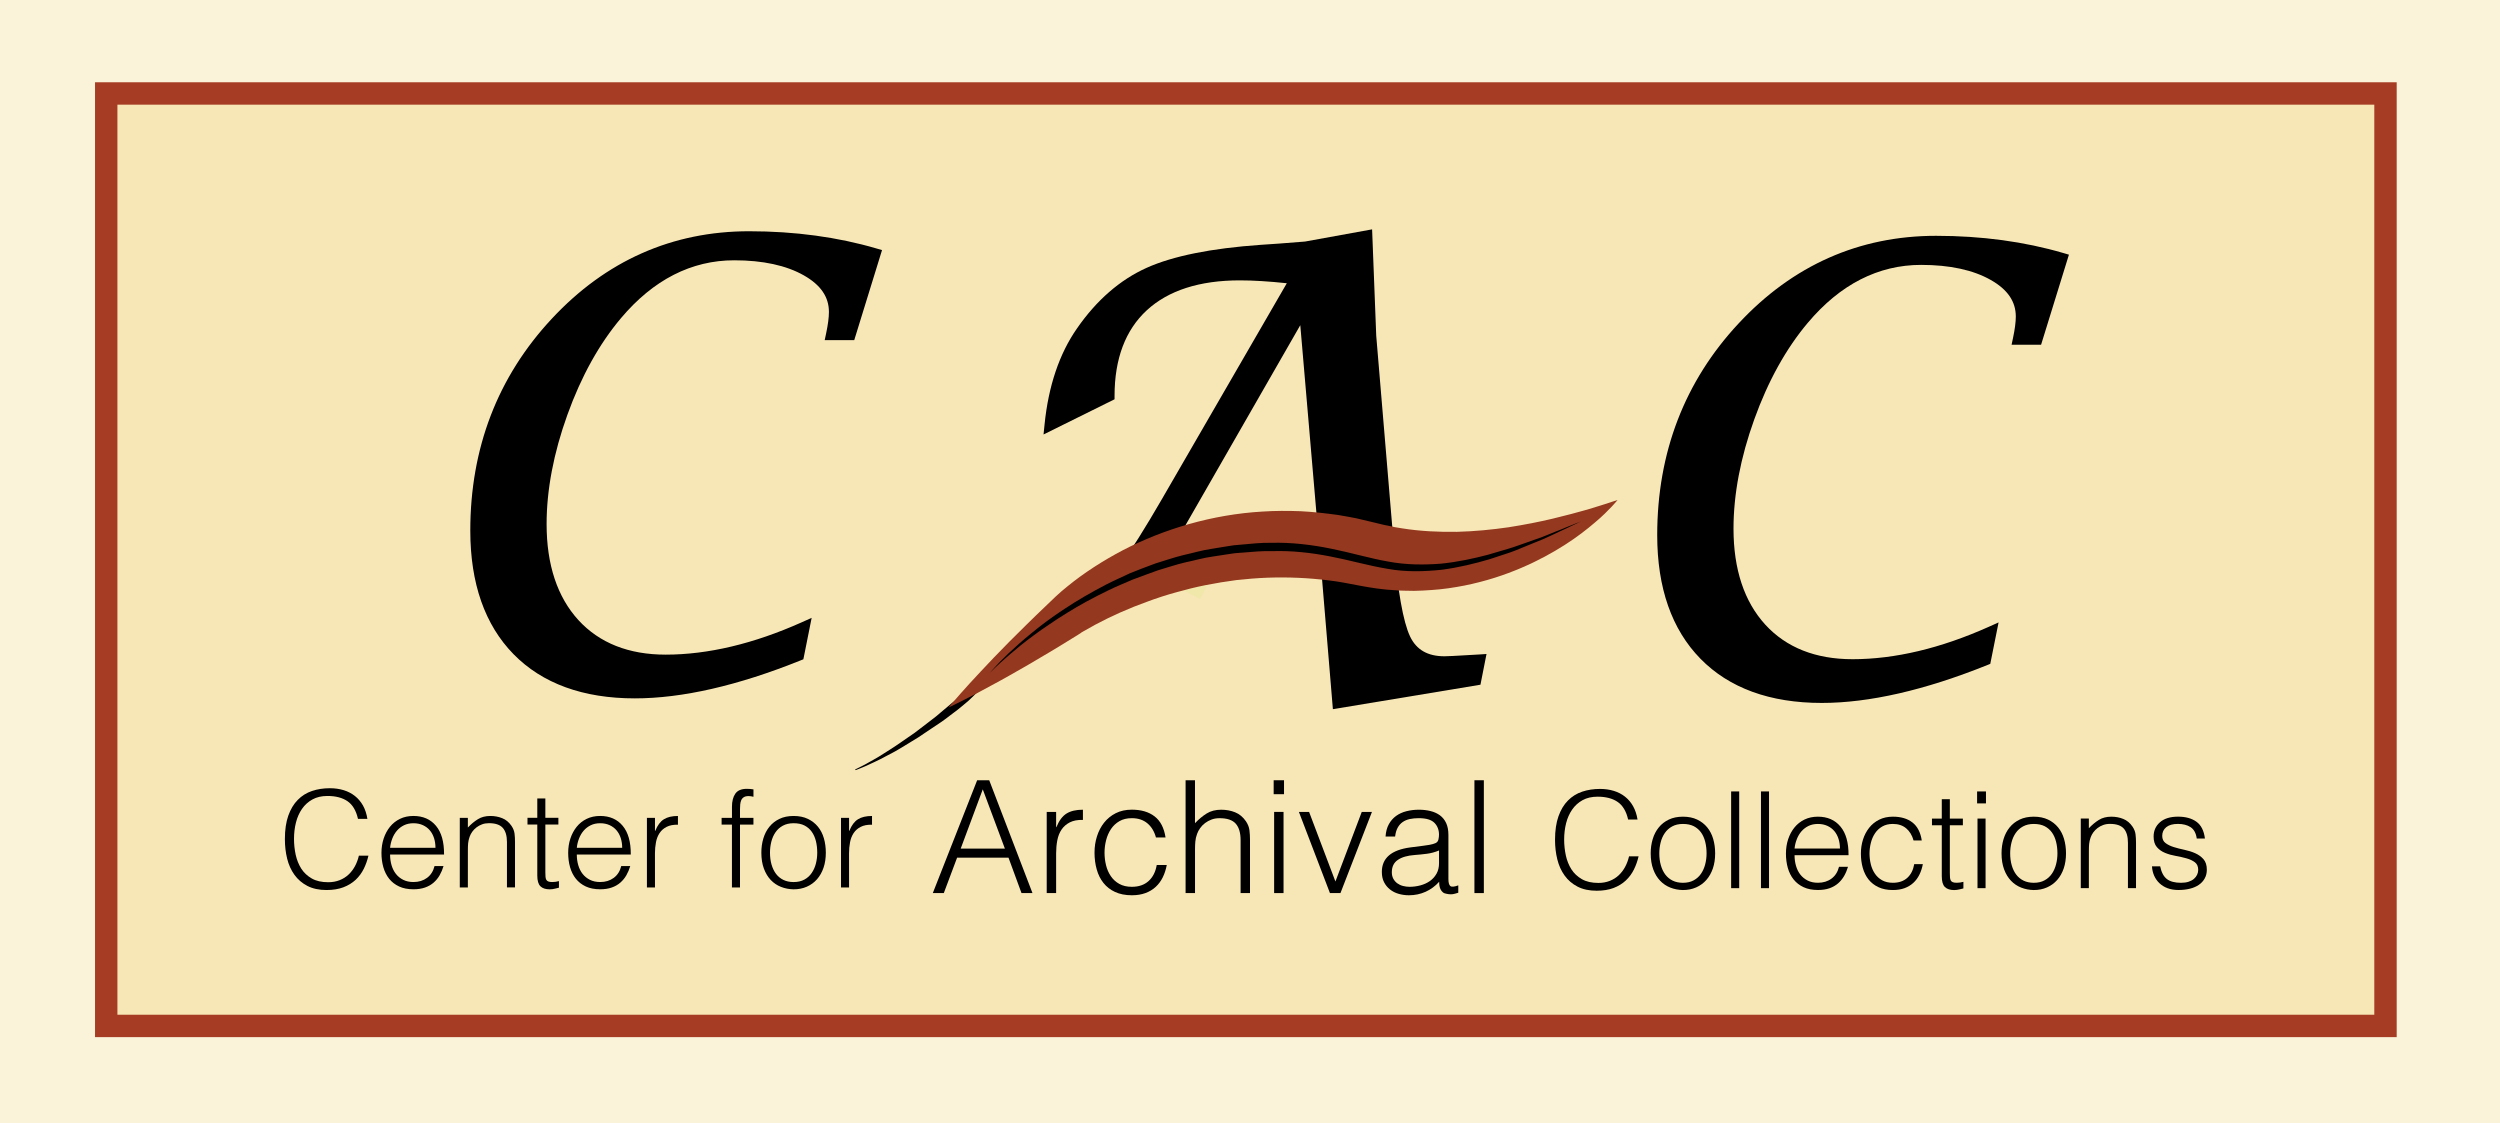 <?xml version="1.0" encoding="utf-8"?>
<!-- Generator: Adobe Illustrator 16.0.0, SVG Export Plug-In . SVG Version: 6.00 Build 0)  -->
<!DOCTYPE svg PUBLIC "-//W3C//DTD SVG 1.1//EN" "http://www.w3.org/Graphics/SVG/1.1/DTD/svg11.dtd">
<svg version="1.1" id="Layer_1" xmlns="http://www.w3.org/2000/svg" xmlns:xlink="http://www.w3.org/1999/xlink" x="0px" y="0px"
	 width="223.332px" height="100.351px" viewBox="283.675 259.982 223.332 100.351"
	 enable-background="new 283.675 259.982 223.332 100.351" xml:space="preserve">
<g opacity="0.5" enable-background="new    ">
	<rect x="283.675" y="259.982" fill="#F7E6B6" width="223.332" height="100.351"/>
</g>
<g>
	<rect x="293.164" y="268.334" fill="#F7E6B6" width="203.614" height="83.299"/>
</g>
<g>
	
		<rect x="388.396" y="308.601" transform="matrix(-0.996 0.092 -0.092 -0.996 817 582.573)" fill="#EFE8AA" width="13.228" height="3.209"/>
</g>
<g>
	
		<rect x="387.77" y="309.368" transform="matrix(-0.891 -0.454 0.454 -0.891 595.94 765.178)" fill="#EFE8AA" width="4.311" height="3.208"/>
</g>
<path d="M468.012,282.589c-3.486-1.022-7.314-1.541-11.379-1.541c-6.871,0-12.806,2.632-17.64,7.823
	c-4.827,5.174-7.274,11.541-7.274,18.922c0,4.707,1.3,8.421,3.864,11.037c2.565,2.619,6.211,3.947,10.834,3.947
	c4.24,0,9.221-1.141,14.804-3.39l0.251-0.101l0.742-3.702l-0.885,0.396c-4.285,1.917-8.377,2.89-12.161,2.89
	c-3.296,0-5.918-1.038-7.793-3.085c-1.885-2.063-2.841-4.949-2.841-8.577c0-3.061,0.624-6.346,1.856-9.765
	c1.23-3.423,2.841-6.326,4.784-8.628c2.889-3.431,6.294-5.17,10.122-5.17c2.556,0,4.649,0.454,6.224,1.349
	c1.503,0.854,2.233,1.922,2.233,3.264c0,0.494-0.084,1.138-0.249,1.914l-0.128,0.604h2.636l2.486-8.044L468.012,282.589z"/>
<path d="M361.981,282.181c-3.479-1.022-7.307-1.541-11.38-1.541c-6.871,0-12.806,2.631-17.638,7.821
	c-4.827,5.18-7.275,11.547-7.275,18.924c0,4.706,1.3,8.42,3.864,11.038c2.567,2.619,6.213,3.947,10.835,3.947
	c4.234,0,9.214-1.141,14.804-3.391l0.251-0.101l0.74-3.701l-0.884,0.396c-4.286,1.917-8.377,2.89-12.16,2.89
	c-3.295,0-5.917-1.038-7.792-3.085c-1.886-2.064-2.842-4.949-2.842-8.576c0-3.059,0.625-6.345,1.857-9.766
	c1.229-3.419,2.838-6.323,4.784-8.629c2.89-3.432,6.295-5.172,10.123-5.172c2.552,0,4.646,0.455,6.224,1.351
	c1.502,0.855,2.233,1.923,2.233,3.263c0,0.492-0.084,1.136-0.25,1.916l-0.128,0.604h2.638l2.484-8.046L361.981,282.181z"/>
<g>
	<g>
		<g>
			<path d="M315.653,333.127c-0.168-0.736-0.479-1.26-0.937-1.572c-0.456-0.311-1.053-0.467-1.788-0.467
				c-0.521,0-0.968,0.104-1.344,0.311c-0.376,0.209-0.687,0.488-0.931,0.843c-0.244,0.352-0.424,0.758-0.539,1.217
				c-0.117,0.461-0.174,0.947-0.174,1.459c0,0.479,0.049,0.951,0.148,1.416c0.102,0.463,0.268,0.877,0.498,1.242
				c0.231,0.362,0.544,0.655,0.938,0.881c0.391,0.226,0.883,0.336,1.476,0.336c0.368,0,0.704-0.062,1.008-0.18
				c0.304-0.119,0.569-0.285,0.798-0.498c0.229-0.211,0.42-0.464,0.576-0.75c0.156-0.287,0.273-0.604,0.354-0.947h0.853
				c-0.097,0.416-0.236,0.81-0.42,1.183c-0.185,0.371-0.427,0.696-0.726,0.979c-0.302,0.279-0.664,0.502-1.094,0.666
				c-0.428,0.162-0.93,0.244-1.506,0.244c-0.664,0-1.23-0.121-1.704-0.365c-0.472-0.244-0.856-0.574-1.157-0.99
				s-0.519-0.898-0.654-1.445c-0.135-0.549-0.203-1.131-0.203-1.746c0-0.823,0.102-1.522,0.306-2.1
				c0.204-0.576,0.486-1.047,0.848-1.41c0.358-0.365,0.782-0.629,1.271-0.793s1.021-0.246,1.596-0.246
				c0.439,0,0.851,0.06,1.23,0.174c0.38,0.117,0.716,0.291,1.008,0.523s0.531,0.518,0.722,0.857c0.188,0.34,0.316,0.734,0.389,1.182
				h-0.841V333.127z"/>
		</g>
		<g>
			<path d="M318.522,336.318c0,0.338,0.043,0.654,0.131,0.955s0.219,0.561,0.391,0.778c0.172,0.222,0.391,0.396,0.654,0.529
				c0.264,0.131,0.566,0.196,0.912,0.196c0.472,0,0.875-0.123,1.211-0.371c0.336-0.247,0.561-0.602,0.672-1.057h0.805
				c-0.088,0.295-0.204,0.57-0.348,0.822c-0.146,0.252-0.324,0.471-0.541,0.66c-0.215,0.188-0.472,0.334-0.769,0.438
				c-0.296,0.104-0.64,0.156-1.03,0.156c-0.496,0-0.925-0.084-1.285-0.252c-0.359-0.168-0.655-0.398-0.888-0.691
				c-0.231-0.291-0.403-0.635-0.517-1.03c-0.113-0.396-0.168-0.822-0.168-1.277c0-0.457,0.065-0.885,0.198-1.285
				c0.132-0.397,0.32-0.75,0.562-1.049c0.244-0.301,0.542-0.537,0.895-0.709s0.752-0.258,1.201-0.258
				c0.854,0,1.526,0.295,2.016,0.883s0.728,1.44,0.72,2.562H318.522L318.522,336.318z M322.577,335.719
				c0-0.303-0.041-0.59-0.125-0.857c-0.084-0.266-0.209-0.5-0.372-0.694c-0.164-0.196-0.37-0.354-0.618-0.469
				c-0.248-0.115-0.532-0.175-0.852-0.175c-0.32,0-0.604,0.062-0.848,0.181c-0.244,0.121-0.452,0.28-0.624,0.479
				s-0.311,0.433-0.414,0.695c-0.103,0.264-0.172,0.545-0.202,0.84H322.577z"/>
		</g>
		<g>
			<path d="M325.47,339.26h-0.721v-6.217h0.721v0.865c0.288-0.305,0.586-0.553,0.896-0.744c0.307-0.193,0.678-0.289,1.108-0.289
				c0.386,0,0.74,0.066,1.068,0.199c0.328,0.131,0.604,0.361,0.828,0.689c0.151,0.225,0.242,0.452,0.27,0.688
				c0.028,0.235,0.042,0.481,0.042,0.737v4.068h-0.72v-4.057c0-0.561-0.125-0.98-0.372-1.26c-0.248-0.279-0.66-0.42-1.236-0.42
				c-0.224,0-0.428,0.032-0.611,0.102c-0.185,0.068-0.351,0.158-0.498,0.27c-0.147,0.113-0.273,0.24-0.377,0.385
				c-0.104,0.146-0.186,0.298-0.24,0.455c-0.072,0.201-0.116,0.394-0.133,0.576c-0.017,0.187-0.023,0.385-0.023,0.603L325.47,339.26
				L325.47,339.26z"/>
		</g>
		<g>
			<path d="M333.605,339.283c-0.089,0.016-0.204,0.045-0.349,0.084c-0.144,0.039-0.304,0.061-0.479,0.061
				c-0.361,0-0.636-0.09-0.822-0.27c-0.188-0.182-0.282-0.502-0.282-0.967v-4.549h-0.876v-0.601h0.876v-1.729h0.72v1.729h1.164
				v0.601h-1.164v4.26c0,0.152,0.005,0.285,0.013,0.396c0.008,0.113,0.032,0.205,0.071,0.277c0.04,0.069,0.103,0.123,0.187,0.153
				c0.084,0.033,0.203,0.049,0.354,0.049c0.098,0,0.194-0.008,0.295-0.022c0.1-0.015,0.197-0.037,0.294-0.062L333.605,339.283
				L333.605,339.283z"/>
		</g>
		<g>
			<path d="M335.202,336.318c0,0.338,0.043,0.654,0.131,0.955s0.219,0.561,0.391,0.778c0.173,0.222,0.392,0.396,0.654,0.529
				c0.264,0.131,0.567,0.196,0.912,0.196c0.472,0,0.875-0.123,1.211-0.371c0.336-0.247,0.561-0.602,0.672-1.057h0.805
				c-0.088,0.295-0.203,0.57-0.348,0.822s-0.324,0.471-0.541,0.66c-0.215,0.188-0.472,0.334-0.768,0.438
				c-0.296,0.104-0.641,0.156-1.031,0.156c-0.496,0-0.924-0.084-1.285-0.252c-0.359-0.168-0.655-0.398-0.887-0.691
				c-0.232-0.291-0.404-0.635-0.518-1.03c-0.112-0.396-0.168-0.822-0.168-1.277c0-0.457,0.065-0.885,0.198-1.285
				c0.132-0.397,0.32-0.75,0.563-1.049c0.243-0.301,0.542-0.537,0.894-0.709c0.354-0.172,0.752-0.258,1.201-0.258
				c0.854,0,1.527,0.295,2.016,0.883c0.489,0.588,0.729,1.44,0.721,2.562H335.202L335.202,336.318z M339.257,335.719
				c0-0.303-0.041-0.59-0.125-0.857c-0.084-0.266-0.209-0.5-0.372-0.694c-0.164-0.196-0.37-0.354-0.618-0.469
				c-0.248-0.115-0.531-0.175-0.852-0.175s-0.604,0.062-0.847,0.181c-0.244,0.121-0.452,0.28-0.624,0.479s-0.312,0.433-0.414,0.695
				c-0.104,0.264-0.172,0.545-0.203,0.84H339.257z"/>
		</g>
		<g>
			<path d="M342.186,339.26h-0.72v-6.217h0.72v1.164h0.024c0.199-0.496,0.457-0.842,0.773-1.037
				c0.315-0.197,0.733-0.295,1.254-0.295v0.781c-0.408-0.01-0.744,0.055-1.009,0.191c-0.264,0.135-0.475,0.319-0.63,0.551
				s-0.265,0.508-0.323,0.822c-0.061,0.315-0.091,0.646-0.091,0.989L342.186,339.26L342.186,339.26z"/>
		</g>
		<g>
			<path d="M348.138,333.643v-0.6h0.925v-0.984c0-0.496,0.1-0.887,0.3-1.176c0.2-0.287,0.54-0.432,1.021-0.432
				c0.111,0,0.216,0.004,0.312,0.012s0.191,0.02,0.288,0.037v0.66c-0.16-0.041-0.306-0.061-0.433-0.061
				c-0.185,0-0.328,0.032-0.432,0.102c-0.105,0.068-0.182,0.158-0.229,0.27c-0.049,0.113-0.078,0.238-0.09,0.379
				s-0.019,0.281-0.019,0.426v0.769h1.2v0.601h-1.2v5.616h-0.721v-5.616h-0.923V333.643z"/>
		</g>
		<g>
			<path d="M354.569,339.428c-0.4-0.008-0.773-0.08-1.122-0.217c-0.349-0.135-0.651-0.34-0.912-0.611
				c-0.26-0.271-0.466-0.613-0.618-1.02c-0.152-0.408-0.228-0.885-0.228-1.43c0-0.455,0.06-0.881,0.181-1.277
				c0.119-0.396,0.299-0.742,0.539-1.037c0.24-0.297,0.54-0.531,0.899-0.703s0.779-0.258,1.261-0.258
				c0.487,0,0.912,0.086,1.271,0.258c0.36,0.172,0.66,0.404,0.9,0.697c0.24,0.291,0.418,0.637,0.534,1.037
				c0.115,0.4,0.174,0.828,0.174,1.283c0,0.496-0.067,0.945-0.204,1.346c-0.136,0.398-0.33,0.744-0.582,1.031
				s-0.556,0.51-0.912,0.666C355.396,339.35,355.001,339.428,354.569,339.428z M356.682,336.15c0-0.367-0.04-0.711-0.119-1.031
				c-0.08-0.32-0.204-0.598-0.372-0.834s-0.385-0.422-0.647-0.559c-0.265-0.136-0.588-0.203-0.973-0.203
				c-0.376,0-0.698,0.074-0.967,0.223c-0.269,0.146-0.485,0.344-0.653,0.588s-0.292,0.523-0.372,0.84
				c-0.08,0.317-0.119,0.641-0.119,0.977c0,0.386,0.045,0.738,0.137,1.062c0.094,0.324,0.228,0.602,0.402,0.834
				s0.396,0.412,0.66,0.541c0.264,0.127,0.567,0.191,0.912,0.191c0.376,0,0.696-0.074,0.966-0.223
				c0.269-0.146,0.486-0.347,0.654-0.595s0.292-0.526,0.372-0.84C356.642,336.809,356.682,336.486,356.682,336.15z"/>
		</g>
		<g>
			<path d="M359.525,339.26h-0.721v-6.217h0.721v1.164h0.023c0.199-0.496,0.457-0.842,0.773-1.037
				c0.315-0.197,0.733-0.295,1.254-0.295v0.781c-0.408-0.01-0.744,0.055-1.008,0.191c-0.265,0.135-0.476,0.319-0.631,0.551
				s-0.265,0.508-0.323,0.822c-0.061,0.315-0.09,0.646-0.09,0.989L359.525,339.26L359.525,339.26z"/>
		</g>
	</g>
	<g>
		<g>
			<path d="M429.12,333.191c-0.168-0.736-0.48-1.26-0.938-1.572c-0.456-0.311-1.052-0.467-1.788-0.467
				c-0.52,0-0.968,0.104-1.344,0.311c-0.377,0.209-0.686,0.488-0.93,0.842c-0.244,0.353-0.425,0.758-0.541,1.217
				c-0.115,0.461-0.174,0.947-0.174,1.459c0,0.479,0.051,0.951,0.149,1.416c0.101,0.463,0.267,0.877,0.498,1.242
				c0.232,0.363,0.544,0.656,0.937,0.881c0.393,0.226,0.885,0.336,1.477,0.336c0.367,0,0.703-0.061,1.008-0.18
				c0.306-0.119,0.57-0.285,0.799-0.498c0.228-0.211,0.421-0.463,0.575-0.75c0.156-0.287,0.274-0.604,0.354-0.947h0.852
				c-0.096,0.416-0.235,0.81-0.42,1.183c-0.184,0.371-0.426,0.696-0.727,0.979c-0.299,0.278-0.664,0.502-1.092,0.666
				c-0.429,0.162-0.931,0.244-1.507,0.244c-0.664,0-1.231-0.121-1.704-0.365c-0.472-0.244-0.857-0.574-1.156-0.99
				c-0.302-0.416-0.52-0.898-0.654-1.445c-0.137-0.549-0.204-1.131-0.204-1.746c0-0.824,0.104-1.523,0.306-2.1
				c0.204-0.576,0.486-1.047,0.847-1.41c0.359-0.365,0.784-0.629,1.271-0.793s1.021-0.246,1.598-0.246
				c0.438,0,0.85,0.059,1.229,0.174c0.38,0.117,0.716,0.291,1.008,0.523s0.532,0.518,0.721,0.857
				c0.188,0.338,0.317,0.733,0.391,1.182h-0.84V333.191z"/>
		</g>
		<g>
			<path d="M434.015,339.492c-0.398-0.008-0.772-0.08-1.121-0.217c-0.348-0.135-0.651-0.34-0.911-0.611
				c-0.261-0.271-0.468-0.613-0.618-1.02c-0.152-0.408-0.229-0.886-0.229-1.431c0-0.455,0.061-0.881,0.181-1.276
				c0.118-0.396,0.3-0.742,0.539-1.037c0.239-0.297,0.541-0.531,0.899-0.703c0.36-0.172,0.78-0.258,1.26-0.258
				c0.488,0,0.912,0.086,1.272,0.258s0.66,0.404,0.898,0.697c0.24,0.291,0.418,0.637,0.535,1.037
				c0.115,0.399,0.174,0.827,0.174,1.282c0,0.496-0.067,0.945-0.203,1.347c-0.137,0.397-0.33,0.744-0.582,1.03
				c-0.252,0.287-0.557,0.511-0.912,0.666C434.841,339.413,434.447,339.492,434.015,339.492z M436.128,336.215
				c0-0.367-0.041-0.711-0.121-1.031s-0.203-0.598-0.371-0.834s-0.385-0.422-0.647-0.559c-0.265-0.135-0.588-0.203-0.974-0.203
				c-0.375,0-0.696,0.074-0.965,0.223c-0.269,0.146-0.485,0.344-0.653,0.588c-0.169,0.244-0.294,0.523-0.372,0.84
				c-0.08,0.316-0.12,0.642-0.12,0.978c0,0.386,0.046,0.738,0.138,1.062c0.093,0.324,0.226,0.603,0.402,0.834
				c0.176,0.232,0.396,0.412,0.658,0.541c0.266,0.127,0.568,0.191,0.912,0.191c0.377,0,0.698-0.074,0.968-0.223
				c0.268-0.146,0.485-0.346,0.653-0.594s0.291-0.527,0.371-0.84C436.087,336.874,436.128,336.551,436.128,336.215z"/>
		</g>
		<g>
			<path d="M438.323,339.324v-8.641h0.72v8.641H438.323z"/>
		</g>
		<g>
			<path d="M440.987,339.324v-8.641h0.72v8.641H440.987z"/>
		</g>
		<g>
			<path d="M443.987,336.383c0,0.338,0.044,0.654,0.132,0.955s0.218,0.561,0.39,0.779c0.172,0.221,0.392,0.396,0.654,0.529
				c0.264,0.131,0.568,0.196,0.912,0.196c0.473,0,0.876-0.123,1.212-0.37c0.336-0.248,0.56-0.603,0.672-1.058h0.804
				c-0.088,0.295-0.203,0.569-0.348,0.821c-0.146,0.252-0.324,0.472-0.54,0.66s-0.472,0.334-0.768,0.438
				c-0.297,0.104-0.641,0.155-1.032,0.155c-0.496,0-0.924-0.084-1.284-0.252s-0.655-0.397-0.888-0.69
				c-0.232-0.291-0.404-0.635-0.517-1.03c-0.112-0.396-0.168-0.822-0.168-1.277c0-0.457,0.065-0.885,0.197-1.285
				c0.133-0.398,0.32-0.75,0.563-1.049c0.244-0.301,0.541-0.537,0.895-0.709c0.353-0.172,0.752-0.258,1.2-0.258
				c0.854,0,1.526,0.295,2.016,0.883s0.729,1.44,0.721,2.561H443.987L443.987,336.383z M448.043,335.783
				c0-0.303-0.042-0.59-0.126-0.857c-0.084-0.267-0.208-0.5-0.371-0.695c-0.164-0.196-0.371-0.354-0.619-0.469
				s-0.53-0.174-0.852-0.174s-0.603,0.061-0.847,0.18c-0.243,0.121-0.451,0.281-0.625,0.48c-0.172,0.199-0.31,0.432-0.412,0.695
				c-0.104,0.264-0.174,0.545-0.204,0.84H448.043z"/>
		</g>
		<g>
			<path d="M454.619,335.064c-0.128-0.465-0.35-0.826-0.66-1.086c-0.311-0.261-0.708-0.392-1.188-0.392
				c-0.367,0-0.685,0.076-0.947,0.229c-0.264,0.152-0.48,0.354-0.648,0.604s-0.292,0.535-0.371,0.853
				c-0.08,0.315-0.121,0.635-0.121,0.955c0,0.328,0.039,0.646,0.114,0.959c0.076,0.312,0.198,0.592,0.366,0.84
				s0.384,0.447,0.648,0.594c0.264,0.148,0.584,0.223,0.959,0.223c0.536,0,0.967-0.148,1.291-0.443
				c0.323-0.297,0.528-0.705,0.616-1.225h0.77c-0.064,0.344-0.167,0.658-0.307,0.941c-0.141,0.285-0.319,0.529-0.541,0.732
				c-0.22,0.205-0.48,0.36-0.784,0.475c-0.306,0.111-0.652,0.168-1.045,0.168c-0.496,0-0.925-0.084-1.283-0.252
				c-0.36-0.168-0.656-0.398-0.89-0.691c-0.23-0.291-0.403-0.637-0.516-1.037s-0.168-0.828-0.168-1.283
				c0-0.434,0.062-0.848,0.186-1.242c0.125-0.396,0.308-0.745,0.548-1.051c0.239-0.305,0.536-0.545,0.894-0.727
				c0.356-0.18,0.767-0.27,1.229-0.27c0.721,0,1.303,0.172,1.745,0.516c0.444,0.344,0.724,0.881,0.835,1.609H454.619
				L454.619,335.064z"/>
		</g>
		<g>
			<path d="M459.071,339.348c-0.088,0.016-0.204,0.045-0.349,0.084s-0.305,0.062-0.479,0.062c-0.36,0-0.635-0.091-0.822-0.271
				c-0.188-0.182-0.281-0.502-0.281-0.967v-4.549h-0.877v-0.6h0.877v-1.729h0.72v1.729h1.164v0.6h-1.164v4.26
				c0,0.152,0.004,0.285,0.013,0.396c0.008,0.113,0.032,0.205,0.071,0.277c0.041,0.069,0.103,0.123,0.187,0.153
				c0.084,0.033,0.202,0.049,0.354,0.049c0.096,0,0.192-0.008,0.293-0.022c0.101-0.016,0.198-0.037,0.295-0.062L459.071,339.348
				L459.071,339.348z"/>
		</g>
		<g>
			<path d="M460.295,331.752v-1.068h0.792v1.068H460.295z M460.331,339.324v-6.217h0.72v6.217H460.331z"/>
		</g>
		<g>
			<path d="M465.358,339.492c-0.399-0.008-0.773-0.08-1.121-0.217c-0.349-0.135-0.652-0.34-0.912-0.611s-0.467-0.613-0.618-1.02
				c-0.152-0.408-0.229-0.886-0.229-1.431c0-0.455,0.061-0.881,0.181-1.276c0.119-0.396,0.3-0.742,0.539-1.037
				c0.239-0.297,0.541-0.531,0.899-0.703c0.36-0.172,0.78-0.258,1.261-0.258c0.487,0,0.911,0.086,1.271,0.258
				s0.66,0.404,0.899,0.697c0.239,0.291,0.418,0.637,0.535,1.037c0.114,0.399,0.174,0.827,0.174,1.282
				c0,0.496-0.068,0.945-0.204,1.347c-0.136,0.397-0.33,0.744-0.582,1.03c-0.252,0.287-0.556,0.511-0.912,0.666
				C466.184,339.413,465.791,339.492,465.358,339.492z M467.472,336.215c0-0.367-0.041-0.711-0.121-1.031s-0.202-0.598-0.37-0.834
				c-0.169-0.236-0.386-0.422-0.648-0.559c-0.264-0.135-0.588-0.203-0.973-0.203c-0.375,0-0.697,0.074-0.966,0.223
				c-0.269,0.146-0.485,0.344-0.653,0.588s-0.293,0.523-0.372,0.84c-0.08,0.316-0.12,0.642-0.12,0.978
				c0,0.386,0.046,0.738,0.138,1.062c0.093,0.324,0.227,0.603,0.402,0.834c0.176,0.232,0.396,0.412,0.659,0.541
				c0.265,0.127,0.567,0.191,0.912,0.191c0.377,0,0.697-0.074,0.967-0.223c0.268-0.146,0.485-0.346,0.654-0.594
				c0.168-0.248,0.29-0.527,0.37-0.84C467.431,336.874,467.472,336.551,467.472,336.215z"/>
		</g>
		<g>
			<path d="M470.278,339.324h-0.721v-6.217h0.721v0.865c0.289-0.306,0.586-0.554,0.895-0.744c0.309-0.193,0.678-0.289,1.109-0.289
				c0.385,0,0.74,0.065,1.067,0.199c0.328,0.131,0.604,0.36,0.828,0.688c0.152,0.225,0.242,0.452,0.271,0.688
				c0.027,0.236,0.043,0.482,0.043,0.738v4.068h-0.722v-4.057c0-0.562-0.123-0.98-0.37-1.261c-0.248-0.278-0.66-0.42-1.236-0.42
				c-0.226,0-0.428,0.033-0.612,0.103c-0.184,0.068-0.351,0.157-0.498,0.27c-0.146,0.113-0.273,0.24-0.378,0.385
				c-0.104,0.145-0.184,0.297-0.24,0.455c-0.071,0.201-0.114,0.393-0.132,0.576c-0.017,0.186-0.023,0.385-0.023,0.602
				L470.278,339.324L470.278,339.324z"/>
		</g>
		<g>
			<path d="M476.651,337.379c0.11,0.537,0.312,0.914,0.604,1.135c0.292,0.221,0.71,0.33,1.254,0.33c0.265,0,0.492-0.031,0.685-0.096
				c0.191-0.064,0.35-0.15,0.475-0.258c0.123-0.109,0.218-0.23,0.281-0.367c0.063-0.135,0.097-0.279,0.097-0.432
				c0-0.303-0.099-0.529-0.294-0.678c-0.196-0.148-0.442-0.265-0.738-0.349s-0.615-0.156-0.96-0.218
				c-0.345-0.059-0.664-0.149-0.96-0.27c-0.296-0.119-0.542-0.291-0.737-0.516s-0.295-0.541-0.295-0.949
				c0-0.52,0.19-0.945,0.57-1.277s0.918-0.498,1.614-0.498c0.672,0,1.218,0.15,1.638,0.451c0.42,0.299,0.674,0.801,0.763,1.506
				h-0.731c-0.064-0.479-0.246-0.817-0.547-1.016c-0.299-0.195-0.678-0.293-1.133-0.293c-0.457,0-0.806,0.098-1.045,0.293
				c-0.24,0.197-0.359,0.455-0.359,0.775c0,0.279,0.098,0.494,0.293,0.641c0.197,0.148,0.442,0.27,0.738,0.361
				c0.297,0.092,0.615,0.174,0.961,0.246c0.344,0.072,0.664,0.174,0.959,0.305c0.297,0.133,0.543,0.311,0.738,0.535
				s0.295,0.535,0.295,0.936c0,0.297-0.064,0.559-0.193,0.785c-0.127,0.229-0.304,0.42-0.527,0.57
				c-0.225,0.152-0.489,0.268-0.798,0.342c-0.308,0.076-0.646,0.115-1.015,0.115c-0.367,0-0.693-0.055-0.979-0.162
				s-0.525-0.258-0.726-0.451c-0.201-0.191-0.356-0.416-0.469-0.672c-0.111-0.256-0.177-0.531-0.191-0.828h0.732V337.379z"/>
		</g>
	</g>
	<g>
		<g>
			<path d="M367.005,339.764l3.962-10.08h1.078l3.864,10.08h-0.98l-1.162-3.164h-4.592l-1.188,3.164H367.005z M369.497,335.789
				h3.947l-1.975-5.293L369.497,335.789z"/>
		</g>
		<g>
			<path d="M378.022,339.764h-0.841v-7.252h0.841v1.359h0.027c0.233-0.58,0.534-0.982,0.903-1.213
				c0.368-0.229,0.854-0.342,1.463-0.342v0.91c-0.477-0.011-0.868,0.063-1.176,0.223c-0.31,0.16-0.553,0.375-0.735,0.645
				c-0.183,0.271-0.308,0.59-0.378,0.959s-0.104,0.754-0.104,1.156V339.764L378.022,339.764z"/>
		</g>
		<g>
			<path d="M386.94,334.795c-0.148-0.541-0.405-0.965-0.771-1.268c-0.363-0.303-0.826-0.455-1.386-0.455
				c-0.43,0-0.798,0.088-1.106,0.266c-0.308,0.178-0.56,0.414-0.756,0.707c-0.195,0.295-0.341,0.625-0.434,0.994
				c-0.094,0.369-0.142,0.74-0.142,1.113c0,0.383,0.045,0.756,0.134,1.119c0.089,0.364,0.23,0.69,0.428,0.979
				c0.195,0.289,0.447,0.521,0.756,0.692c0.309,0.173,0.682,0.261,1.12,0.261c0.625,0,1.127-0.175,1.505-0.521
				c0.378-0.344,0.618-0.819,0.721-1.428h0.896c-0.075,0.402-0.194,0.768-0.357,1.1s-0.373,0.615-0.63,0.854
				s-0.562,0.422-0.917,0.554c-0.354,0.131-0.761,0.196-1.218,0.196c-0.579,0-1.078-0.101-1.498-0.295
				c-0.421-0.194-0.766-0.465-1.036-0.806c-0.271-0.34-0.472-0.743-0.602-1.211c-0.131-0.467-0.196-0.967-0.196-1.498
				c0-0.504,0.071-0.985,0.217-1.448s0.356-0.871,0.638-1.226c0.279-0.354,0.628-0.637,1.043-0.848
				c0.414-0.209,0.894-0.314,1.436-0.314c0.84,0,1.519,0.201,2.036,0.603c0.519,0.401,0.843,1.026,0.974,1.877L386.94,334.795
				L386.94,334.795z"/>
		</g>
		<g>
			<path d="M389.587,339.764v-10.08h0.84v3.836c0.336-0.354,0.685-0.643,1.043-0.867c0.359-0.223,0.791-0.336,1.295-0.336
				c0.448,0,0.863,0.076,1.246,0.23s0.705,0.422,0.968,0.805c0.177,0.263,0.28,0.531,0.313,0.806s0.049,0.562,0.049,0.86v4.746
				h-0.84v-4.731c0-0.652-0.145-1.144-0.434-1.47s-0.771-0.489-1.442-0.489c-0.261,0-0.499,0.038-0.714,0.118
				s-0.408,0.185-0.581,0.314c-0.173,0.131-0.319,0.281-0.44,0.449c-0.122,0.168-0.215,0.344-0.28,0.531
				c-0.084,0.231-0.136,0.457-0.153,0.672s-0.028,0.447-0.028,0.699v3.906H389.587L389.587,339.764z"/>
		</g>
		<g>
			<path d="M397.455,330.93v-1.246h0.925v1.246H397.455z M397.497,339.764v-7.252h0.84v7.252H397.497z"/>
		</g>
		<g>
			<path d="M399.709,332.512h0.91l2.353,6.217l2.353-6.217h0.91l-2.814,7.252h-0.938L399.709,332.512z"/>
		</g>
		<g>
			<path d="M410.812,335.537c0.157-0.02,0.348-0.047,0.565-0.084c0.219-0.039,0.399-0.09,0.539-0.154
				c0.141-0.066,0.227-0.176,0.26-0.33c0.032-0.154,0.049-0.295,0.049-0.426c0-0.43-0.139-0.783-0.413-1.059
				c-0.275-0.273-0.739-0.412-1.394-0.412c-0.289,0-0.555,0.025-0.798,0.076c-0.243,0.053-0.455,0.141-0.637,0.268
				c-0.184,0.125-0.331,0.293-0.448,0.504c-0.117,0.209-0.193,0.473-0.23,0.791h-0.854c0.028-0.43,0.126-0.797,0.294-1.1
				s0.385-0.551,0.65-0.742c0.267-0.191,0.573-0.332,0.925-0.42c0.351-0.088,0.721-0.133,1.111-0.133
				c0.365,0,0.707,0.039,1.029,0.119c0.322,0.078,0.603,0.205,0.84,0.377c0.238,0.174,0.425,0.403,0.562,0.692
				c0.135,0.289,0.203,0.646,0.203,1.063v3.947c0,0.328,0.059,0.535,0.175,0.623c0.116,0.09,0.353,0.068,0.707-0.062v0.657
				c-0.065,0.021-0.161,0.047-0.287,0.084s-0.25,0.058-0.371,0.058c-0.131,0-0.257-0.017-0.378-0.043
				c-0.141-0.021-0.252-0.062-0.336-0.133s-0.152-0.154-0.203-0.253c-0.051-0.098-0.086-0.204-0.105-0.321
				c-0.018-0.117-0.026-0.24-0.026-0.371c-0.355,0.394-0.761,0.69-1.219,0.896c-0.457,0.205-0.951,0.31-1.483,0.31
				c-0.317,0-0.623-0.043-0.917-0.127s-0.553-0.215-0.777-0.394c-0.224-0.176-0.399-0.393-0.53-0.649
				c-0.132-0.257-0.196-0.562-0.196-0.916c0-1.231,0.845-1.961,2.534-2.187L410.812,335.537z M412.226,335.957
				c-0.354,0.148-0.715,0.246-1.077,0.293c-0.364,0.047-0.729,0.084-1.093,0.111c-0.645,0.047-1.146,0.19-1.506,0.436
				c-0.358,0.242-0.539,0.611-0.539,1.105c0,0.225,0.045,0.418,0.133,0.58c0.091,0.164,0.206,0.299,0.352,0.406
				c0.145,0.106,0.312,0.188,0.504,0.237s0.386,0.078,0.581,0.078c0.336,0,0.662-0.043,0.979-0.127
				c0.316-0.084,0.601-0.214,0.848-0.386s0.444-0.393,0.595-0.657s0.225-0.58,0.225-0.945L412.226,335.957L412.226,335.957z"/>
		</g>
		<g>
			<path d="M415.39,339.764v-10.08h0.841v10.08H415.39z"/>
		</g>
	</g>
</g>
<g>
	<polygon fill="none" points="388.065,309.539 401.594,309.541 399.832,289.035 	"/>
	<path d="M415.82,318.448c-2.289,0.141-2.929,0.161-3.106,0.161c-1.5,0-2.505-0.578-3.073-1.768
		c-0.621-1.305-1.115-4.112-1.469-8.344l-1.554-18.516l-0.369-9.509l-5.989,1.088c-1.766,0.145-3.083,0.241-3.962,0.294
		c-4.419,0.308-7.851,1-10.198,2.057c-2.377,1.07-4.466,2.888-6.208,5.401c-1.579,2.257-2.556,5.146-2.903,8.583l-0.091,0.9
		l6.343-3.144v-0.31c0-3.308,0.97-5.879,2.882-7.642c1.923-1.772,4.718-2.671,8.307-2.671c1.187,0,2.597,0.086,4.199,0.257
		l-11.172,19.309c-1.422,2.463-2.755,4.583-4.003,6.385h3.757c0.237-0.393,0.473-0.78,0.711-1.193h0l0.143-0.248h13.529
		l-13.528-0.002l11.767-20.504l1.762,20.506l0.004,0.043l1.146,13.754l13.183-2.185l0.541-2.745L415.82,318.448z M402.065,309.544
		l0.031-0.003L402.065,309.544z"/>
</g>
<g>
	<g>
		<path d="M360.07,328.715c0,0,0.225-0.098,0.599-0.295c0.188-0.092,0.414-0.213,0.669-0.363c0.254-0.145,0.547-0.299,0.855-0.488
			c0.608-0.391,1.331-0.823,2.066-1.346c0.368-0.258,0.751-0.522,1.141-0.789c0.375-0.289,0.758-0.58,1.139-0.871
			c0.374-0.299,0.769-0.571,1.119-0.891c0.358-0.303,0.715-0.602,1.059-0.891c0.357-0.273,0.693-0.547,1.029-0.789
			c0.322-0.258,0.625-0.5,0.912-0.717c0.579-0.435,1.061-0.797,1.417-1.031c0.353-0.24,0.562-0.369,0.562-0.369l0.054,0.055
			c-0.002,0-0.15,0.191-0.432,0.508c-0.272,0.326-0.69,0.76-1.193,1.285c-0.254,0.26-0.531,0.537-0.834,0.822
			c-0.312,0.277-0.659,0.549-1.009,0.84c-0.361,0.271-0.737,0.559-1.118,0.844c-0.377,0.291-0.799,0.541-1.198,0.818
			c-0.403,0.27-0.807,0.541-1.202,0.807c-0.408,0.25-0.812,0.496-1.2,0.734c-0.393,0.229-0.761,0.471-1.137,0.658
			c-0.37,0.195-0.72,0.379-1.041,0.549c-0.325,0.168-0.634,0.301-0.9,0.428c-0.265,0.131-0.503,0.234-0.702,0.312
			c-0.394,0.168-0.623,0.246-0.623,0.246L360.07,328.715z"/>
	</g>
	<g>
		<path fill="#94381F" d="M368.416,323.182c0,0,0.654-0.795,1.854-2.117c0.61-0.647,1.333-1.457,2.196-2.346
			c0.858-0.893,1.839-1.887,2.926-2.949c0.546-0.526,1.104-1.09,1.701-1.646c0.299-0.283,0.601-0.574,0.906-0.867
			c0.348-0.321,0.697-0.627,1.066-0.918c1.46-1.188,3.111-2.254,4.929-3.209c3.63-1.885,7.979-3.191,12.477-3.449
			c1.124-0.074,2.251-0.072,3.372-0.031c1.12,0.055,2.233,0.182,3.331,0.332c0.546,0.096,1.092,0.184,1.628,0.293
			c0.505,0.121,1.009,0.241,1.51,0.357l0.724,0.175l0.354,0.084l0.288,0.053l0.579,0.127l0.627,0.104
			c1.671,0.271,3.337,0.339,4.947,0.318c1.605-0.043,3.152-0.197,4.594-0.406c1.437-0.226,2.771-0.487,3.953-0.77
			c1.181-0.285,2.222-0.562,3.085-0.809c1.709-0.514,2.713-0.863,2.713-0.863s-0.157,0.211-0.494,0.566
			c-0.338,0.355-0.84,0.877-1.544,1.461c-0.697,0.6-1.585,1.291-2.676,1.988c-1.091,0.695-2.382,1.412-3.88,2.049
			c-1.494,0.643-3.199,1.205-5.084,1.582c-0.945,0.184-1.93,0.336-2.953,0.4c-0.512,0.049-1.033,0.057-1.559,0.074
			c-0.53-0.017-1.063-0.002-1.604-0.05c-2.36-0.11-4.213-0.686-5.984-0.881c-1.813-0.229-3.665-0.312-5.514-0.244
			c-0.924,0.035-1.847,0.113-2.767,0.214c-0.913,0.12-1.823,0.268-2.725,0.446c-0.899,0.179-1.782,0.399-2.651,0.646
			c-0.875,0.24-1.728,0.517-2.554,0.826c-1.664,0.594-3.241,1.303-4.662,2.062c-0.346,0.194-0.687,0.385-1.021,0.571l-0.215,0.127
			l-0.031,0.019l-0.067,0.054l-0.017,0.012l-0.066,0.039l-0.134,0.086c-0.179,0.111-0.354,0.219-0.527,0.326
			c-0.693,0.44-1.383,0.842-2.034,1.239c-1.312,0.787-2.526,1.492-3.614,2.101c-1.084,0.617-2.059,1.117-2.846,1.551
			C369.357,322.744,368.416,323.182,368.416,323.182z"/>
	</g>
	<g>
		<path d="M372.103,320.092c0,0,0.551-0.682,1.666-1.744c0.561-0.527,1.249-1.156,2.088-1.832c0.826-0.686,1.801-1.414,2.911-2.139
			c1.104-0.738,2.353-1.461,3.709-2.168c0.679-0.352,1.4-0.664,2.127-1.01c0.746-0.301,1.517-0.602,2.304-0.887
			c0.804-0.238,1.607-0.529,2.449-0.734c0.845-0.184,1.686-0.445,2.563-0.568c0.438-0.072,0.875-0.141,1.314-0.215
			c0.228-0.031,0.429-0.072,0.676-0.104l0.663-0.058c0.884-0.079,1.765-0.18,2.687-0.161c1.823-0.046,3.638,0.178,5.381,0.536
			c1.748,0.354,3.412,0.854,5.037,1.138c1.626,0.309,3.221,0.305,4.725,0.19c1.502-0.151,2.904-0.457,4.186-0.795
			c0.635-0.187,1.244-0.365,1.824-0.537c0.578-0.164,1.109-0.381,1.623-0.551c0.508-0.185,0.98-0.351,1.422-0.506
			c0.438-0.166,0.827-0.337,1.188-0.48c1.438-0.577,2.26-0.907,2.26-0.907s-0.802,0.381-2.198,1.043
			c-0.354,0.16-0.736,0.35-1.165,0.537c-0.434,0.178-0.902,0.366-1.401,0.571c-0.503,0.195-1.025,0.438-1.604,0.636
			c-0.579,0.188-1.188,0.391-1.821,0.6c-1.285,0.377-2.7,0.729-4.242,0.932c-1.54,0.162-3.211,0.223-4.896-0.092
			c-1.684-0.279-3.355-0.77-5.064-1.096c-1.705-0.334-3.469-0.533-5.217-0.472c-0.868-0.028-1.762,0.06-2.646,0.132l-0.662,0.051
			l-0.639,0.094c-0.43,0.066-0.858,0.131-1.289,0.197c-0.86,0.11-1.686,0.363-2.518,0.533c-0.824,0.19-1.616,0.471-2.408,0.698
			c-0.778,0.269-1.53,0.566-2.275,0.834c-0.725,0.32-1.444,0.604-2.124,0.937c-1.355,0.656-2.611,1.332-3.726,2.031
			c-0.56,0.348-1.092,0.684-1.582,1.026c-0.501,0.332-0.967,0.658-1.393,0.979c-0.863,0.629-1.579,1.222-2.162,1.724
			C372.705,319.453,372.103,320.092,372.103,320.092z"/>
	</g>
</g>
<g>
	<path fill="#A53C23" d="M497.778,352.633H292.164v-85.301h205.614V352.633z M294.164,350.633h201.614v-81.301H294.164V350.633z"/>
</g>
</svg>

